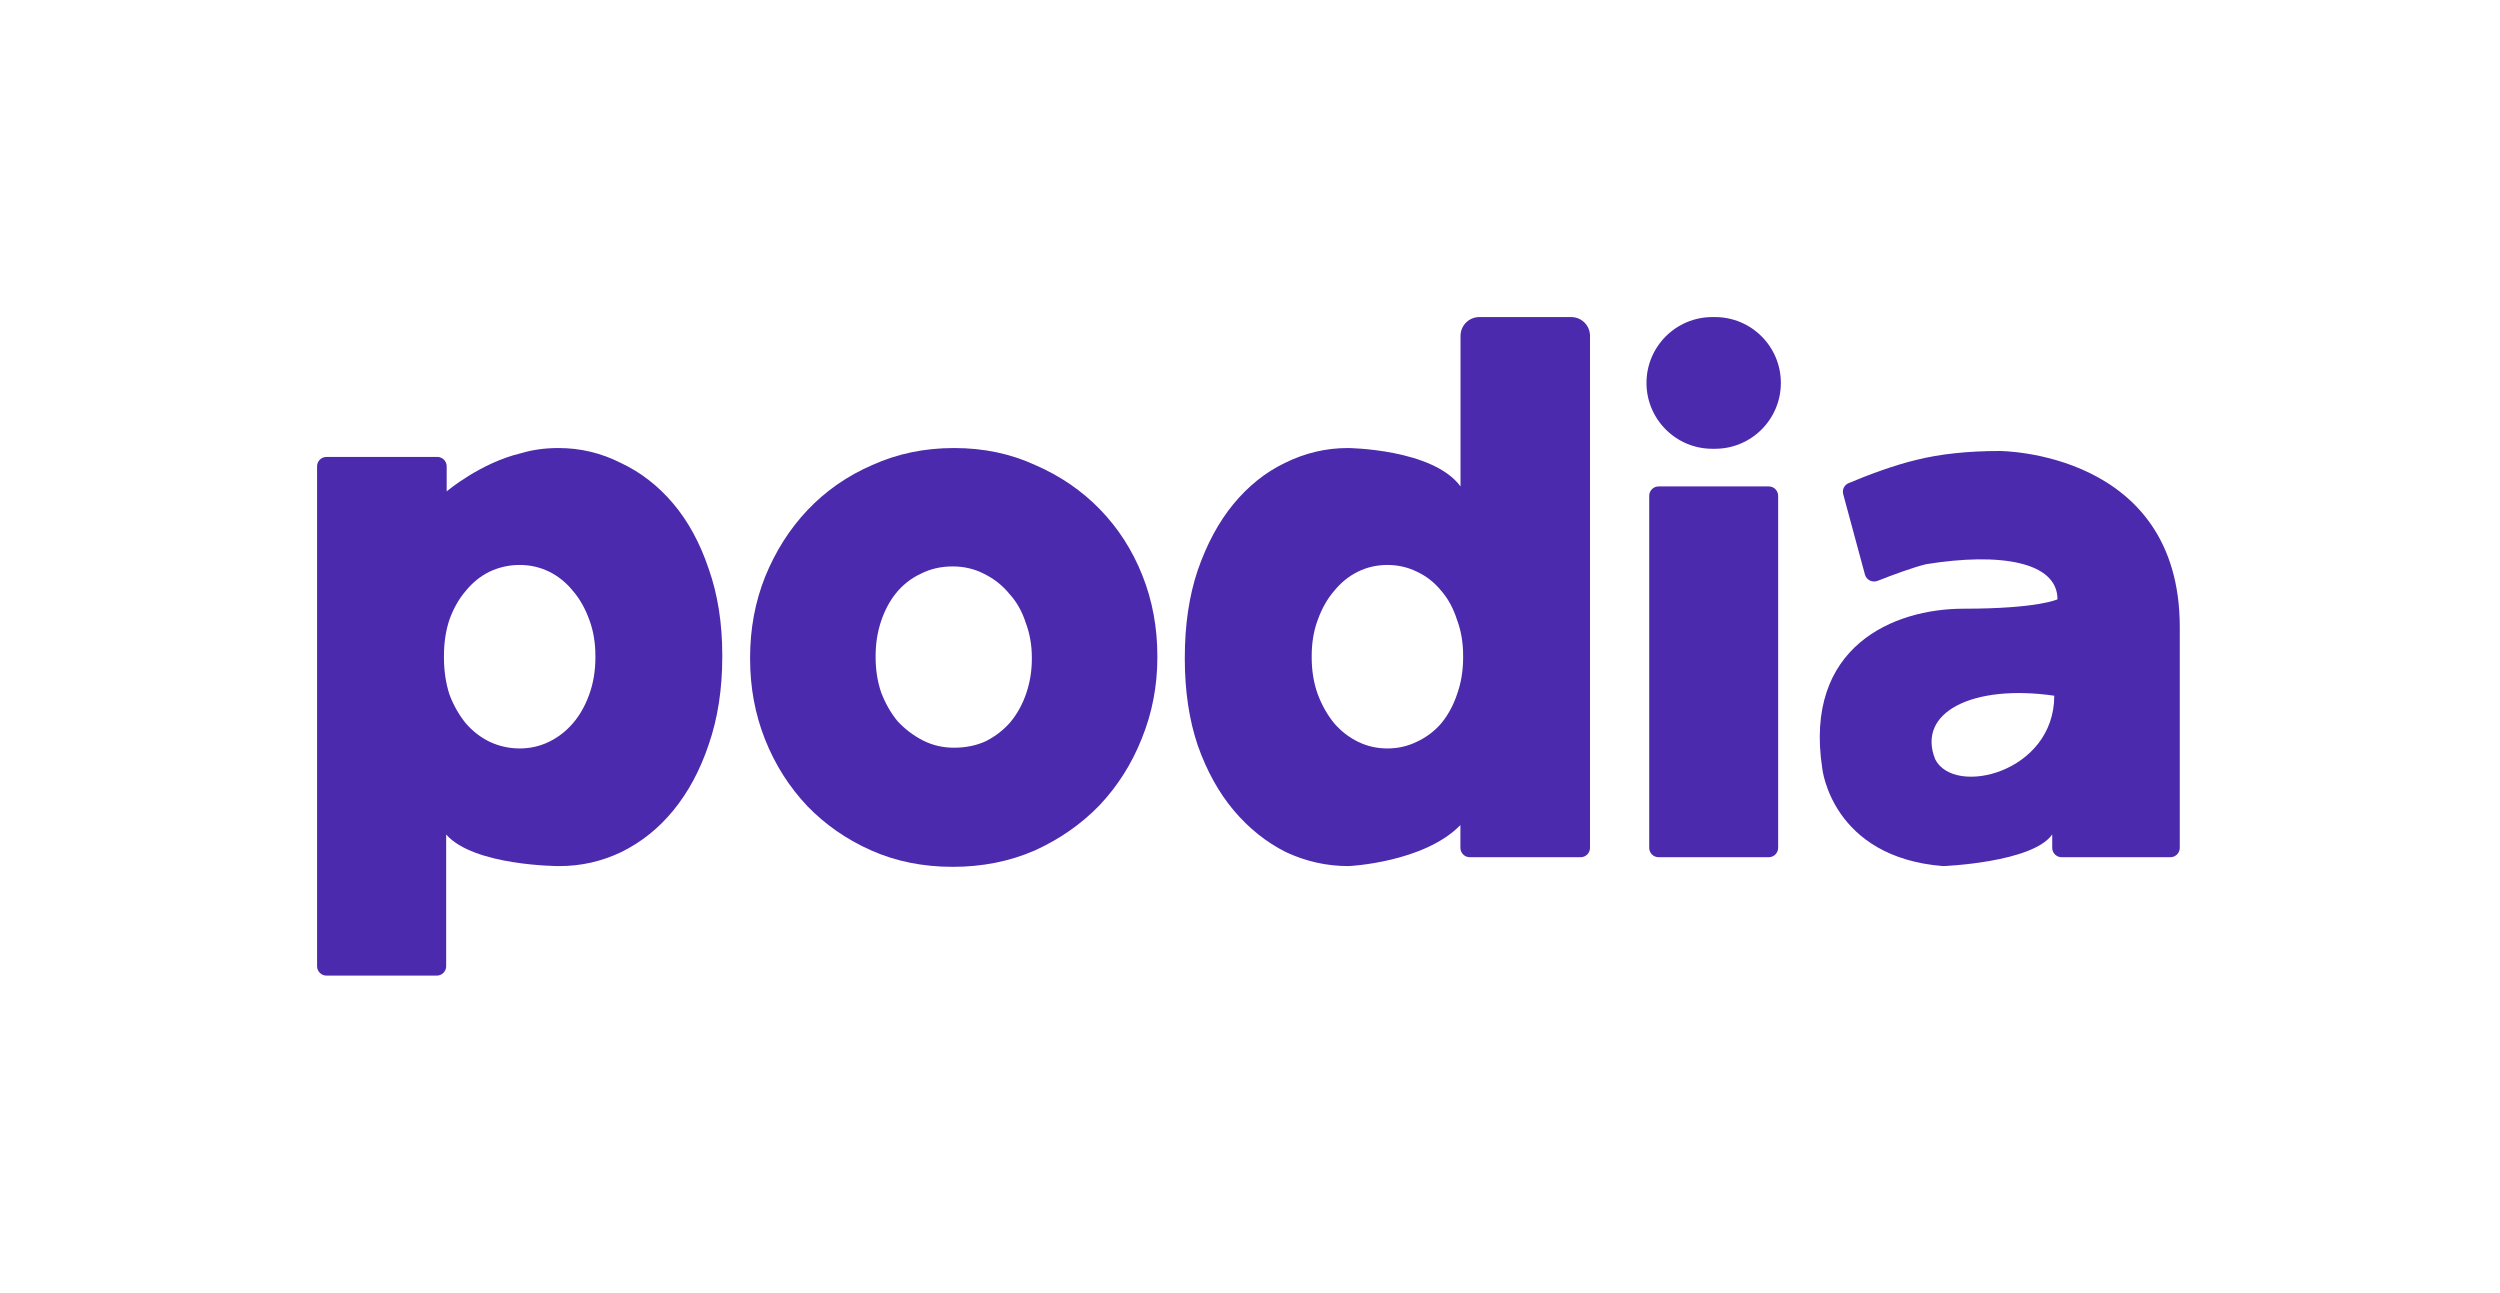 <svg width="205" height="106" viewBox="0 0 205 106" fill="none" xmlns="http://www.w3.org/2000/svg">
<path d="M78.122 71.081C75.698 71.081 73.479 70.636 71.465 69.746C69.451 68.856 67.699 67.643 66.207 66.106C64.715 64.528 63.559 62.708 62.739 60.645C61.919 58.582 61.508 56.378 61.508 54.032V53.91C61.508 51.564 61.919 49.36 62.739 47.297C63.597 45.193 64.753 43.373 66.207 41.836C67.699 40.258 69.47 39.025 71.521 38.135C73.572 37.205 75.81 36.739 78.234 36.739C80.658 36.739 82.877 37.205 84.89 38.135C86.941 39.025 88.713 40.238 90.204 41.775C91.696 43.312 92.852 45.112 93.672 47.175C94.493 49.238 94.903 51.443 94.903 53.789V53.91C94.903 56.256 94.474 58.481 93.617 60.584C92.796 62.647 91.64 64.468 90.148 66.045C88.657 67.582 86.885 68.816 84.834 69.746C82.783 70.636 80.546 71.081 78.122 71.081ZM78.234 61.312C79.203 61.312 80.08 61.13 80.863 60.766C81.646 60.362 82.317 59.836 82.877 59.189C83.436 58.501 83.865 57.712 84.163 56.822C84.461 55.933 84.611 55.002 84.611 54.032V53.91C84.611 52.899 84.443 51.949 84.107 51.059C83.809 50.128 83.361 49.339 82.765 48.692C82.205 48.005 81.515 47.459 80.695 47.054C79.912 46.65 79.054 46.447 78.122 46.447C77.152 46.447 76.276 46.65 75.493 47.054C74.71 47.418 74.038 47.944 73.479 48.632C72.957 49.279 72.547 50.047 72.248 50.937C71.95 51.827 71.801 52.778 71.801 53.789V53.91C71.801 54.921 71.95 55.872 72.248 56.762C72.584 57.652 73.031 58.441 73.591 59.128C74.188 59.775 74.877 60.301 75.661 60.706C76.444 61.11 77.301 61.312 78.234 61.312Z" fill="#4B2AAD"/>
<path d="M135.012 31.4C135.012 28.418 137.429 26 140.412 26H140.631C143.614 26 146.031 28.418 146.031 31.4C146.031 34.382 143.614 36.8 140.631 36.8H140.412C137.429 36.8 135.012 34.382 135.012 31.4ZM135.235 40.657C135.235 40.231 135.581 39.886 136.007 39.886H145.036C145.462 39.886 145.808 40.231 145.808 40.657V69.521C145.808 69.947 145.462 70.292 145.036 70.292H136.007C135.581 70.292 135.235 69.947 135.235 69.521V40.657Z" fill="#4B2AAD"/>
<path fill-rule="evenodd" clip-rule="evenodd" d="M110.579 71.02C108.789 71.02 107.074 70.636 105.433 69.867C103.829 69.058 102.412 67.926 101.182 66.47C99.951 65.013 98.963 63.234 98.217 61.13C97.508 59.027 97.154 56.661 97.154 54.031V53.91C97.154 51.24 97.508 48.854 98.217 46.751C98.963 44.607 99.932 42.807 101.126 41.351C102.356 39.854 103.773 38.721 105.377 37.953C107.018 37.144 108.733 36.739 110.523 36.739C110.523 36.739 117.494 36.8 119.763 39.886V27.543C119.763 26.691 120.453 26 121.306 26H128.838C129.69 26 130.381 26.691 130.381 27.543V69.521C130.381 69.947 130.036 70.292 129.61 70.292H120.524C120.098 70.292 119.753 69.947 119.753 69.521V67.657C116.738 70.743 110.579 71.02 110.579 71.02ZM116.173 60.827C115.427 61.191 114.625 61.373 113.768 61.373C112.91 61.373 112.108 61.191 111.362 60.827C110.617 60.463 109.964 59.957 109.404 59.31C108.845 58.623 108.398 57.834 108.062 56.944C107.726 56.014 107.559 55.002 107.559 53.91V53.789C107.559 52.697 107.726 51.706 108.062 50.816C108.398 49.885 108.845 49.097 109.404 48.45C109.964 47.762 110.617 47.236 111.362 46.872C112.108 46.508 112.91 46.326 113.768 46.326C114.625 46.326 115.427 46.508 116.173 46.872C116.956 47.236 117.627 47.762 118.187 48.45C118.746 49.097 119.175 49.885 119.473 50.816C119.809 51.706 119.977 52.697 119.977 53.789V53.91C119.977 55.002 119.809 56.014 119.473 56.944C119.175 57.834 118.746 58.623 118.187 59.31C117.627 59.957 116.956 60.463 116.173 60.827Z" fill="#4B2AAD"/>
<path fill-rule="evenodd" clip-rule="evenodd" d="M26 38.239C26 37.813 26.345 37.468 26.771 37.468H35.857C36.283 37.468 36.628 37.813 36.628 38.239V40.293C36.628 40.293 39.386 37.953 42.725 37.164C43.658 36.881 44.683 36.739 45.802 36.739C47.592 36.739 49.289 37.144 50.892 37.953C52.533 38.721 53.969 39.834 55.2 41.29C56.43 42.746 57.4 44.526 58.108 46.629C58.854 48.733 59.227 51.099 59.227 53.728V53.85C59.227 56.519 58.854 58.926 58.108 61.07C57.4 63.173 56.43 64.973 55.2 66.47C54.006 67.926 52.589 69.058 50.948 69.868C49.345 70.636 47.648 71.02 45.858 71.02C45.858 71.02 38.855 71.02 36.586 68.429V79.229C36.586 79.655 36.241 80 35.815 80H26.771C26.345 80 26 79.655 26 79.229V38.239ZM45.019 60.827C44.273 61.191 43.471 61.373 42.614 61.373C41.756 61.373 40.935 61.191 40.152 60.827C39.406 60.463 38.754 59.958 38.194 59.31C37.635 58.623 37.188 57.834 36.852 56.944C36.554 56.014 36.404 55.002 36.404 53.91V53.789C36.404 52.697 36.554 51.706 36.852 50.816C37.188 49.886 37.635 49.097 38.194 48.45C38.754 47.762 39.406 47.236 40.152 46.872C40.935 46.508 41.756 46.326 42.614 46.326C43.471 46.326 44.273 46.508 45.019 46.872C45.765 47.236 46.417 47.762 46.977 48.45C47.536 49.097 47.984 49.886 48.319 50.816C48.655 51.706 48.823 52.697 48.823 53.789V53.91C48.823 55.002 48.655 56.014 48.319 56.944C47.984 57.874 47.536 58.663 46.977 59.31C46.417 59.958 45.765 60.463 45.019 60.827Z" fill="#4B2AAD"/>
<path fill-rule="evenodd" clip-rule="evenodd" d="M157.934 46.265C156.865 46.53 155.266 47.115 153.964 47.629C153.532 47.799 153.045 47.559 152.924 47.111L151.143 40.522C151.044 40.155 151.225 39.771 151.574 39.622C153.25 38.909 155.461 38.105 157.15 37.71C159.09 37.225 161.364 36.982 163.975 36.982C163.975 36.982 178.742 36.982 178.742 51.422V69.521C178.742 69.947 178.397 70.292 177.971 70.292H169.054C168.627 70.292 168.282 69.947 168.282 69.521V68.428C166.644 70.743 159.332 71.02 159.332 71.02C150.199 70.292 149.428 63.029 149.428 63.029C147.885 53 155.288 49.914 160.999 49.914C167.171 49.914 168.714 49.143 168.714 49.143C168.714 46.057 163.975 45.286 157.934 46.265ZM168.45 57.048C168.45 63.372 160.228 65.343 158.685 62.257C157.142 58.4 161.771 56.086 168.45 57.048Z" fill="#4B2AAD"/>
</svg>
